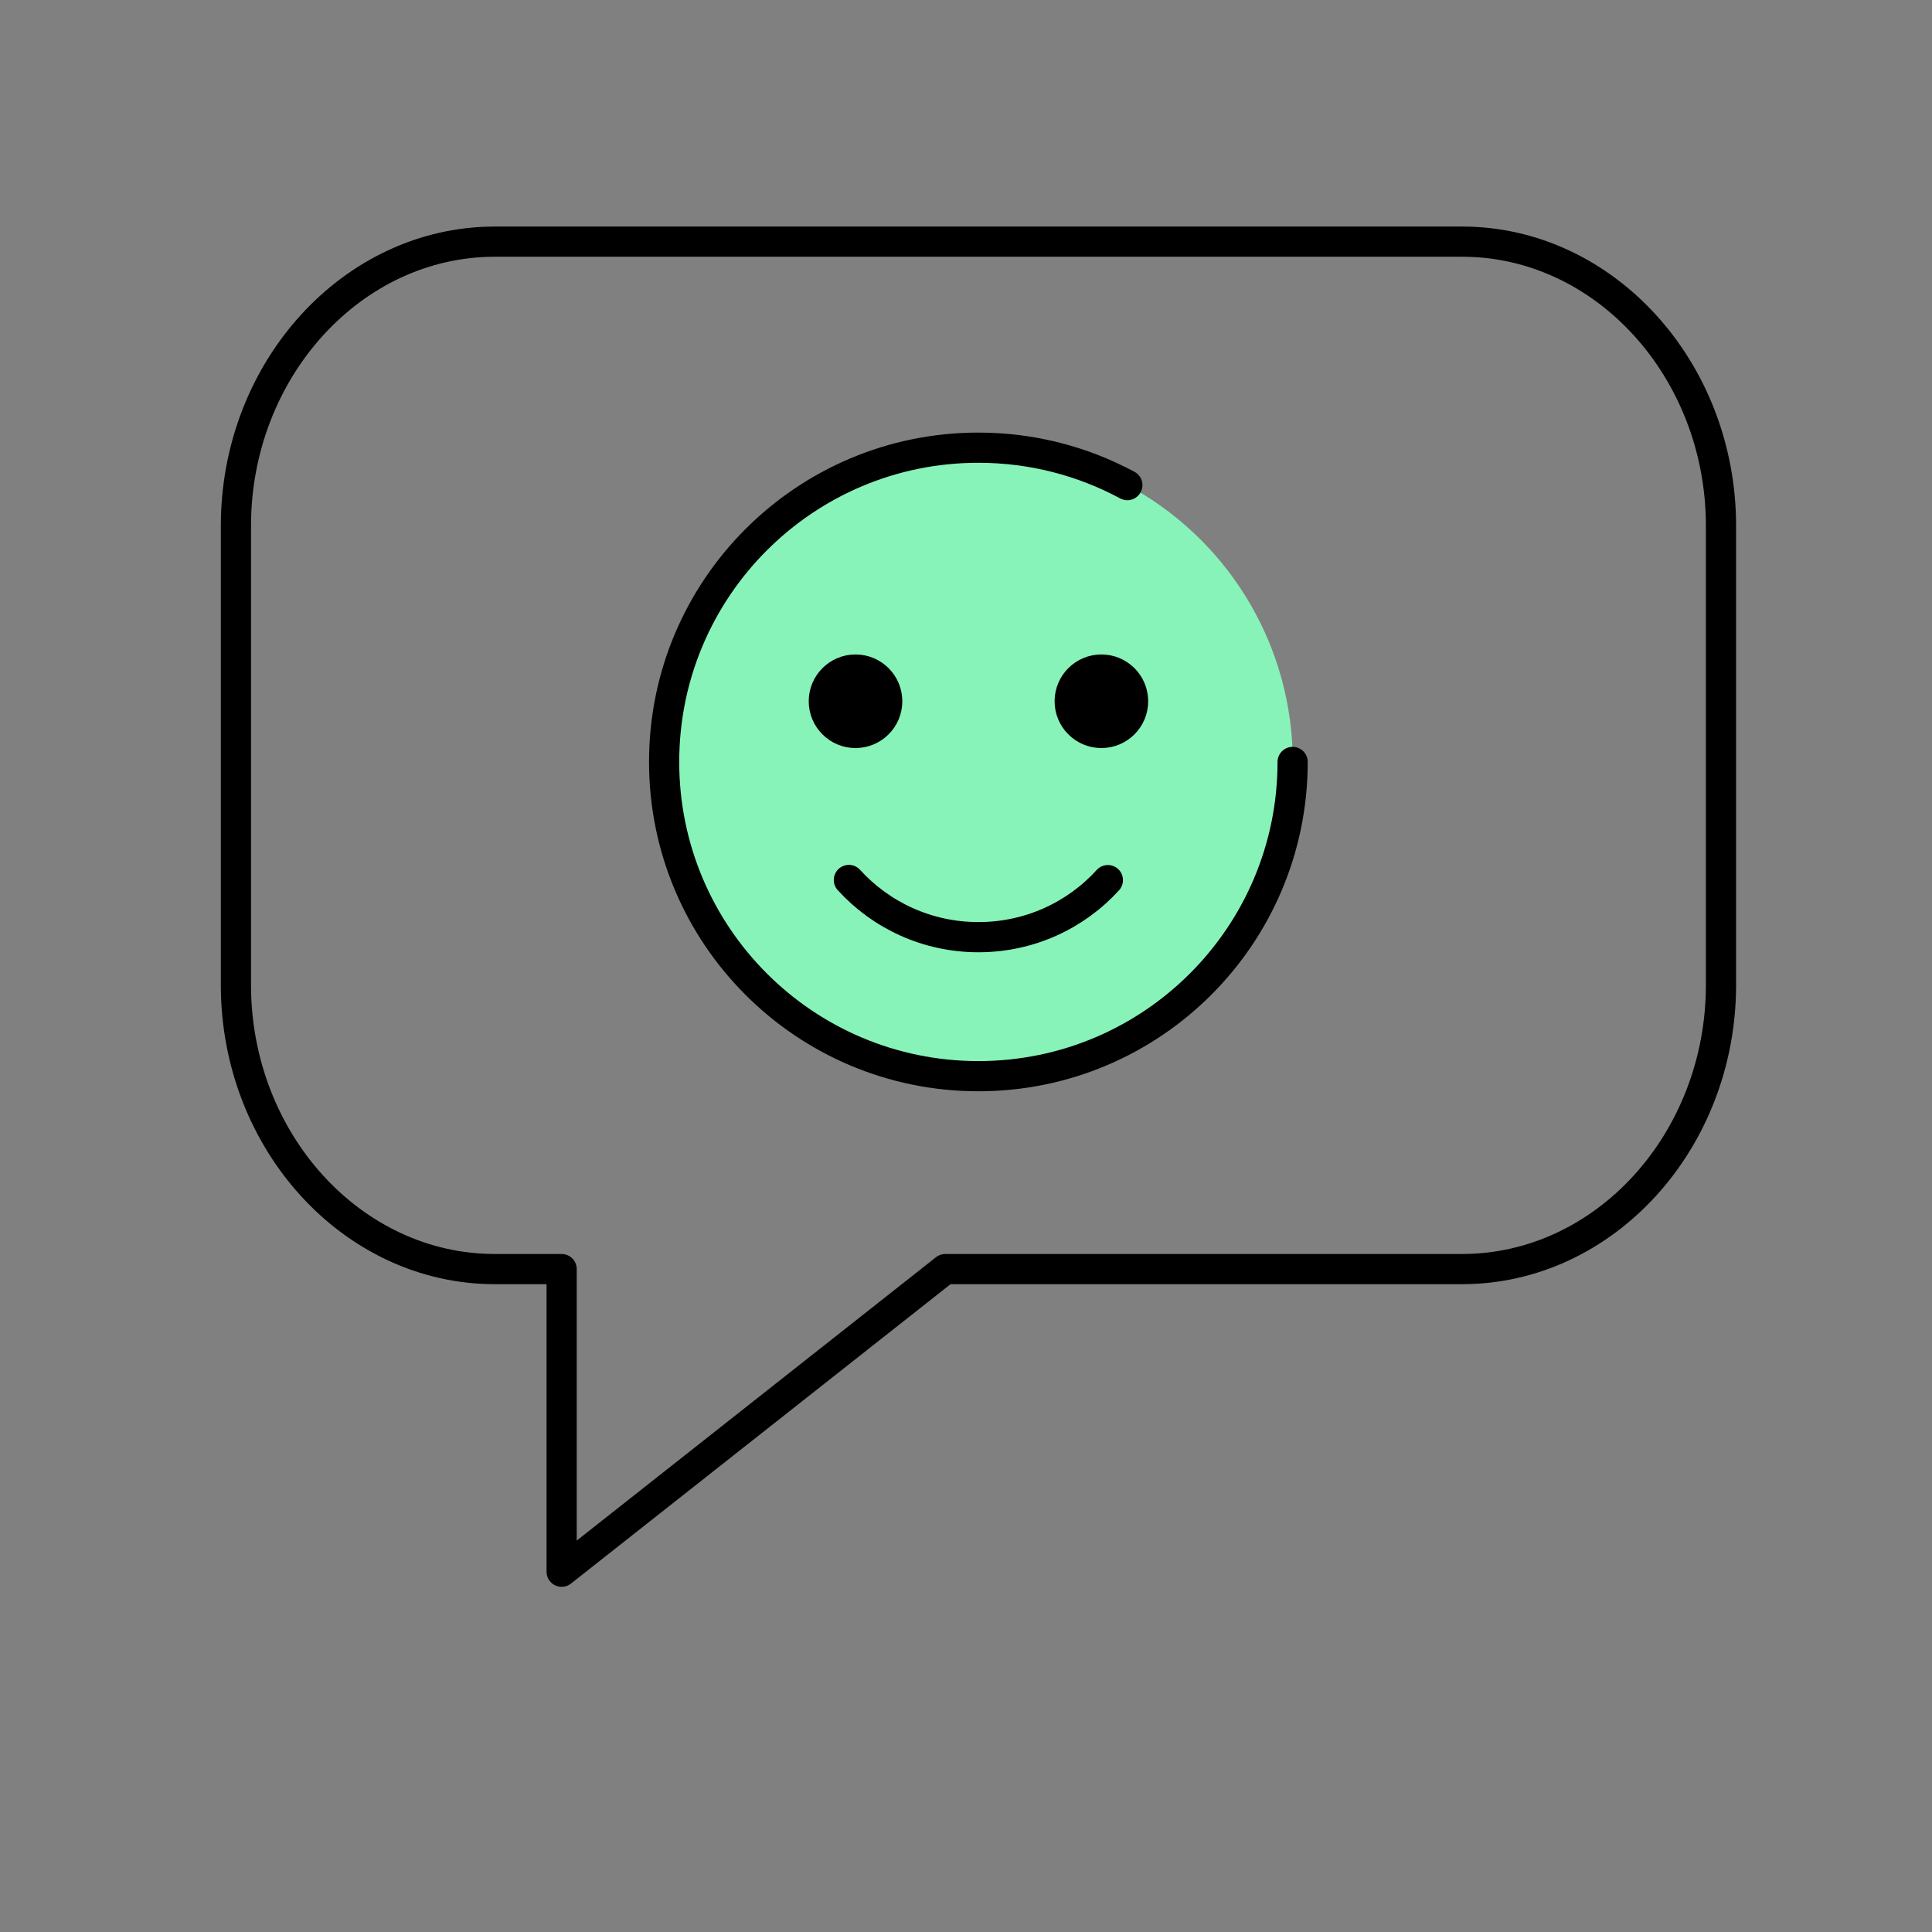 <svg xmlns="http://www.w3.org/2000/svg" id="Calque_1" data-name="Calque 1" viewBox="0 0 128 128"><rect x="0" y="0" width="128" height="128" fill="#808080" stroke="none"/><defs><style>.cls-2{stroke-width:2px;fill:none}.cls-2,.cls-4{stroke-linecap:round;stroke-linejoin:round;stroke:#000}</style></defs><circle cx="64.83" cy="50.48" r="20.82" style="fill:#87f3b9"/><path d="M114.02 34.84v30.41c0 10.36-7.72 18.83-17.15 18.83H62.63l-25.42 20.05V84.08h-4.43c-9.43 0-17.15-8.46-17.15-18.83V34.84c0-10.35 7.72-18.83 17.15-18.83h64.09c9.43 0 17.15 8.48 17.15 18.83Z" class="cls-2"/><path d="M85.64 50.48c0 11.5-9.32 20.82-20.82 20.82S44 61.98 44 50.48s9.32-20.82 20.82-20.82c3.57 0 6.93.9 9.87 2.48" class="cls-2"/><path d="M73.4 58.31c-2.12 2.33-5.18 3.78-8.58 3.78s-6.46-1.46-8.58-3.79" class="cls-2"/><circle cx="56.68" cy="46.46" r="2.6" class="cls-4"/><circle cx="72.97" cy="46.46" r="2.6" class="cls-4"/><path d="M-490.68-403.85h1496.63v629.76H-490.68z" style="stroke:#fff;stroke-width:8px;stroke-linecap:round;stroke-linejoin:round;fill:none"/></svg>